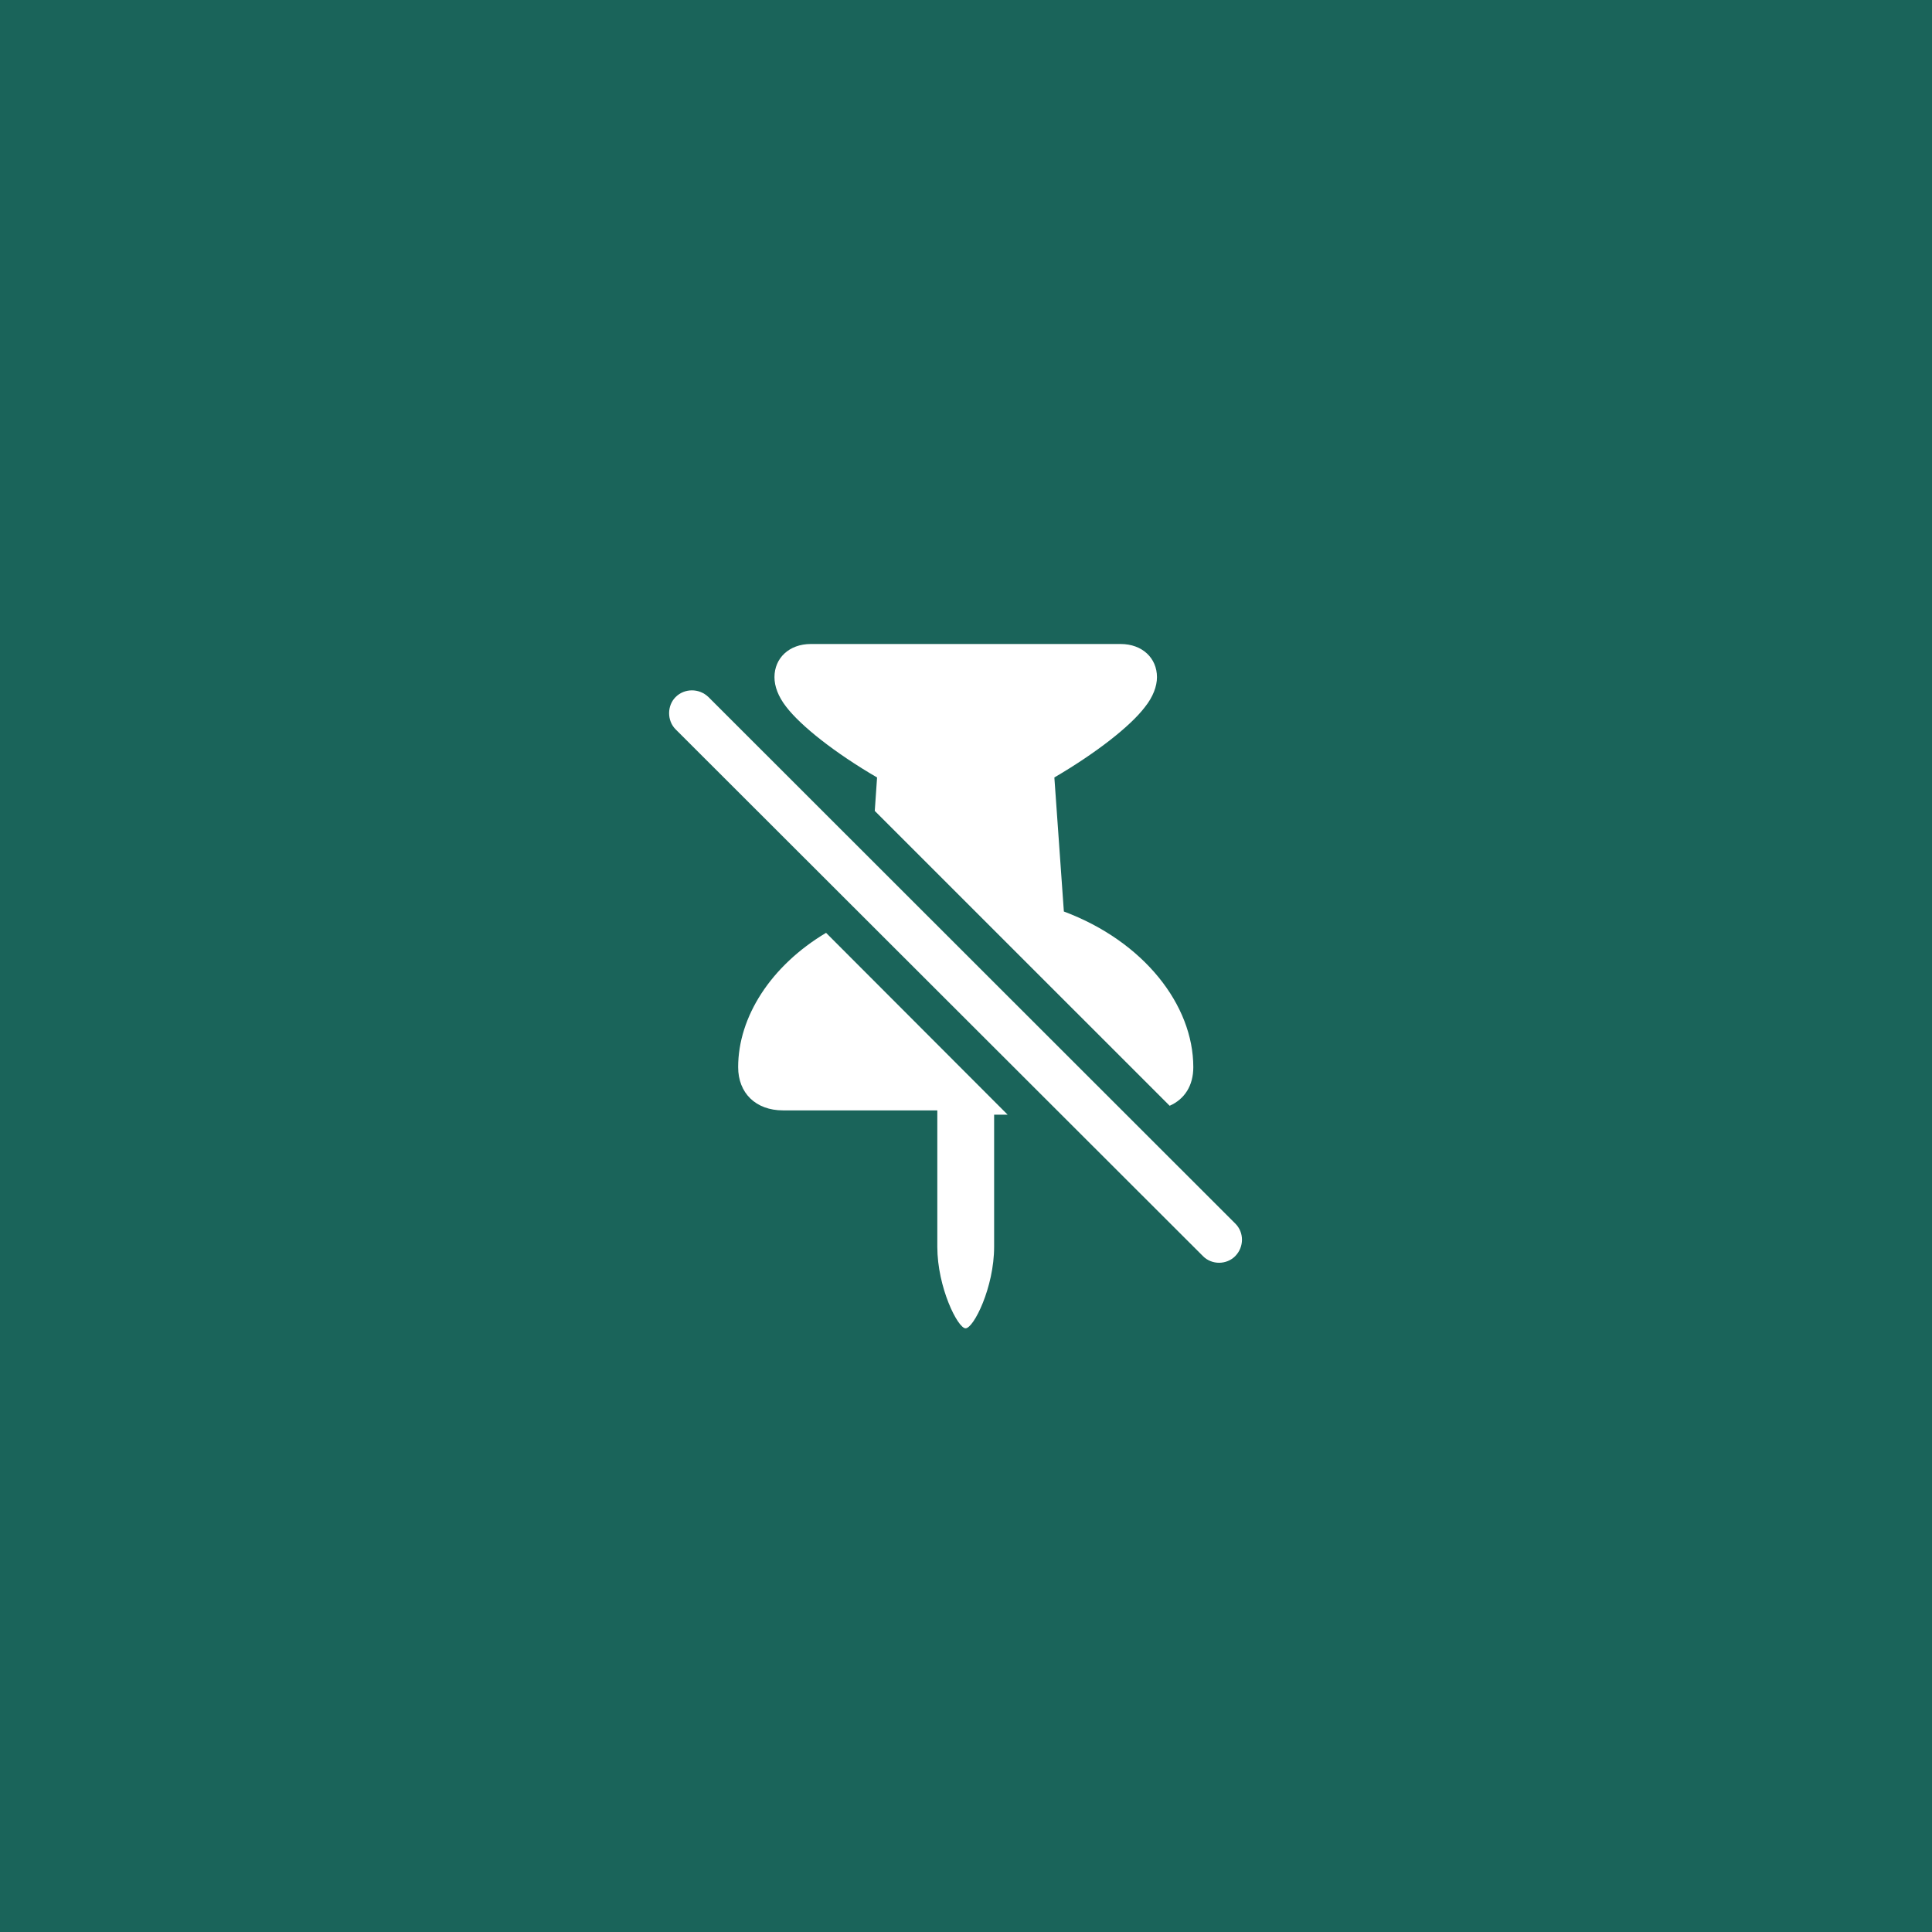 <svg width="72" height="72" viewBox="0 0 72 72" fill="none" xmlns="http://www.w3.org/2000/svg">
<rect width="72" height="72" fill="#1A645A"/>
<path d="M30.216 24C29.41 24 28.862 24.526 28.862 25.235C28.862 25.579 29.002 25.955 29.292 26.331C29.84 27.051 31.118 28.061 32.686 28.974L32.6 30.22L43.59 41.209C44.148 40.962 44.471 40.457 44.471 39.77C44.471 37.46 42.634 35.086 39.647 33.969L39.293 28.974C40.85 28.061 42.118 27.072 42.666 26.352C42.967 25.977 43.117 25.579 43.117 25.235C43.117 24.526 42.569 24 41.764 24H30.216ZM25.178 27.18L44.825 46.806C45.158 47.149 45.717 47.139 46.039 46.806C46.361 46.473 46.372 45.935 46.039 45.602L26.402 25.977C26.058 25.644 25.511 25.644 25.178 25.977C24.855 26.299 24.855 26.857 25.178 27.18ZM27.509 39.77C27.509 40.736 28.164 41.381 29.184 41.381H34.931V46.462C34.931 47.977 35.694 49.502 35.984 49.502C36.285 49.502 37.048 47.977 37.048 46.462V41.542H37.553L30.785 34.764C28.733 35.988 27.509 37.89 27.509 39.77Z" fill="white"/>
</svg>
